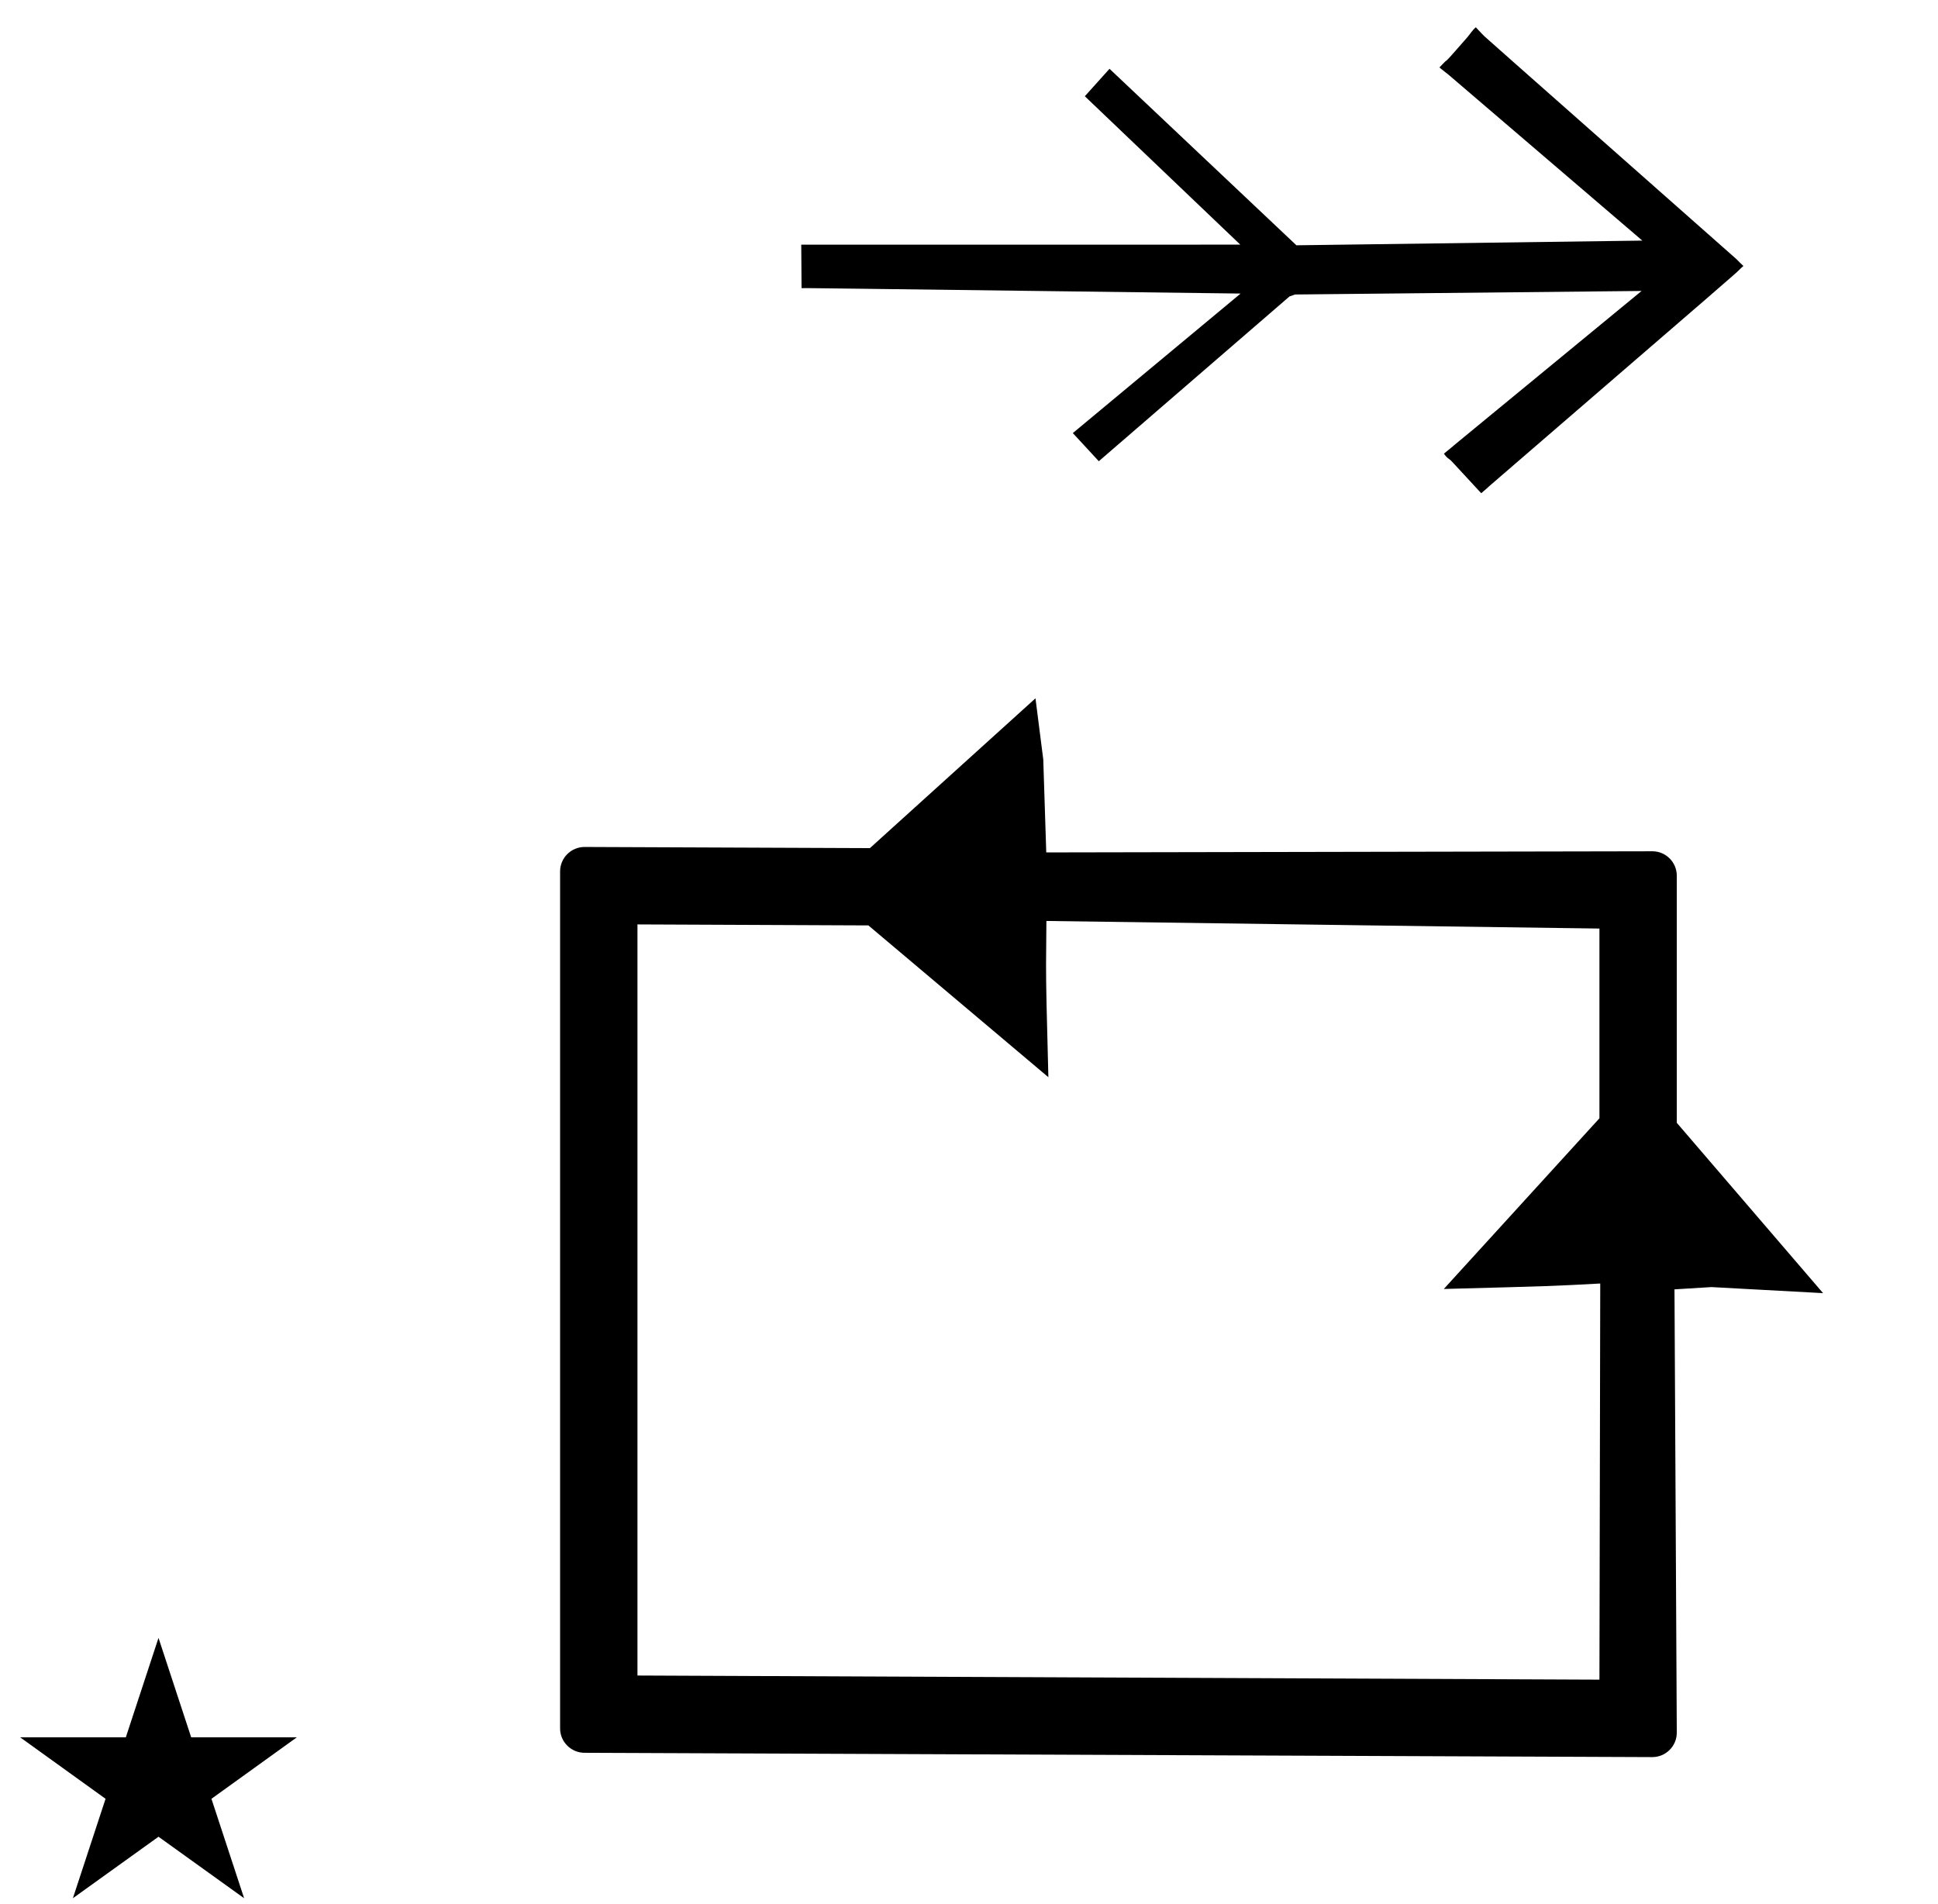 <?xml version="1.0" standalone="no"?>
<!DOCTYPE svg PUBLIC "-//W3C//DTD SVG 1.1//EN" "http://www.w3.org/Graphics/SVG/1.1/DTD/svg11.dtd" >
<svg xmlns="http://www.w3.org/2000/svg" xmlns:xlink="http://www.w3.org/1999/xlink" version="1.1" viewBox="-24 0 1018 1000">
  <g transform="matrix(1 0 0 -1 0 800)">
   <path fill="currentColor"
d="M-13.416 -112.528h55.515l17.161 52.226l17.16 -52.226h55.516l-44.867 -32.296l17.161 -52.225l-44.97 32.296l-44.971 -32.296l17.161 52.225zM283.068 355.126c-7.177 0 -12.859 -5.854 -12.859 -12.815v-450.158
c0 -7.15 5.878 -12.813 12.813 -12.813c0 0 560.877 -2.263 560.907 -2.264c7.063 0 12.859 5.74 12.858 12.815l-1.207 232.871l19.418 1.191c19.541 -1.059 39.083 -2.117 58.624 -3.176l-76.835 89.465v129.806
c0 7.098 -5.804 12.813 -12.764 12.813l-318.442 -0.599c-0.524 16.283 -1.048 32.565 -1.572 48.849c-1.129 9.16 -1.935 15.398 -4.09 32.096l-86.973 -78.688l-2.908 0.012s-146.94 0.595 -146.971 0.595z
M310.844 -80.074v394.52l121.305 -0.521l94.543 -79.727c-0.95 35.88 -1.217 47.728 -1.217 59.077c0 4.351 0.006 5.398 0.183 22.986l290.501 -3.985v-99.661l-81.749 -89.654c57.238 1.518 57.238 1.518 82.172 2.871
l-0.424 -208.076zM668.986 658.794zM888 664c-131.821 116.491 -131.821 116.491 -132.321 116.991c-0.856 0.855 -2.505 2.556 -4.462 4.685c-1.885 -1.634 -3.098 -3.696 -4.296 -5.067
c-10.664 -12.194 -10.664 -12.194 -11.801 -12.921c-0.731 -0.743 -1.714 -1.754 -3.008 -3.1c0.665 -0.6 0.665 -0.6 4.812 -3.863l101.763 -87.101l-181.705 -2.463l-98.174 92.703l-12.967 -14.416l81.631 -77.919
c-10.16 -0.014 -20.321 -0.026 -30.481 -0.04h-200.109l0.161 -22.828c3.258 0.044 3.258 0.044 230.629 -2.851l-88.145 -73.29l13.661 -14.776l100.16 86.545c1.462 0.483 1.462 0.483 2.815 1.026l182.13 1.857
c-32.834 -27.027 -65.686 -54.038 -98.528 -81.057l-0.542 -0.491l0.542 0.491v0l-0.542 -0.491v0v0l-4.752 -3.912c2.032 -2.891 2.527 -2.326 4.192 -4.127l11.016 -11.913v0v0v0c-0.016 -0.19 0.021 -0.404 0 0v0
l4.382 -4.739c1.835 1.57 3.817 3.267 4.586 4.033c128.688 111.042 128.688 111.042 130.766 113.118c0.665 0.666 1.445 1.437 2.385 2.221c-0.4 0.317 -0.4 0.317 -3.797 3.694zM756.075 721.826z" />
  </g>

</svg>

